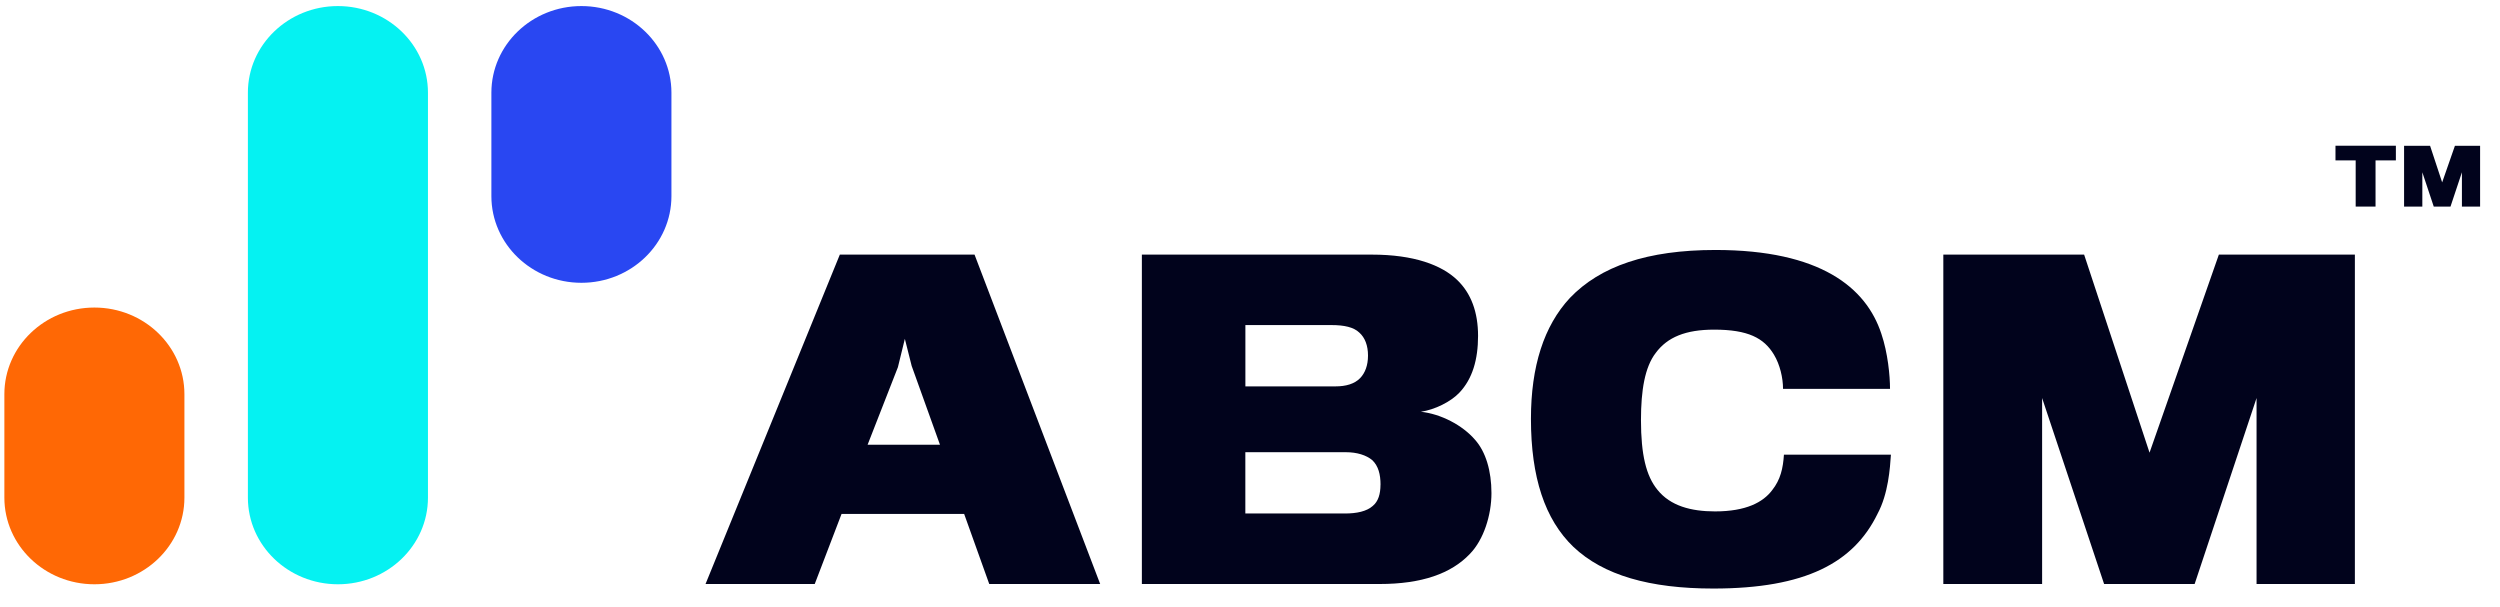 <svg width="103" height="25" viewBox="0 0 103 25" fill="none" xmlns="http://www.w3.org/2000/svg">
<g clip-path="url(#clip0_328_1583)">
<path d="M3.889 12.671C5.937 12.671 7.598 14.27 7.598 16.241V20.502C7.598 22.473 5.937 24.072 3.889 24.072C1.841 24.072 0.18 22.473 0.18 20.502V16.241C0.18 14.27 1.841 12.671 3.889 12.671Z" fill="#FF6805"/>
<path d="M13.921 0.25C15.968 0.25 17.632 1.849 17.632 3.82V20.502C17.632 22.472 15.97 24.072 13.923 24.072C11.875 24.072 10.213 22.472 10.213 20.502V3.82C10.211 1.849 11.875 0.25 13.921 0.25Z" fill="#05F2F2"/>
<path d="M23.954 0.25C26.002 0.25 27.663 1.849 27.663 3.82V8.081C27.663 10.052 26.002 11.651 23.954 11.651C21.906 11.651 20.245 10.052 20.245 8.081V3.82C20.245 1.849 21.906 0.25 23.954 0.25Z" fill="#2947F2"/>
<path d="M33.567 24.061H29.068L34.601 10.49H40.151L45.327 24.061H40.757L39.723 21.174H34.672L33.567 24.061ZM37.565 15.093L37.28 13.96L36.994 15.128L35.745 18.323H38.727L37.567 15.093H37.565Z" fill="#01031C"/>
<path d="M56.843 24.061H47.045V10.49H56.523C58.254 10.49 59.396 10.919 60.039 11.538C60.61 12.088 60.896 12.86 60.896 13.839C60.896 14.818 60.664 15.609 60.128 16.176C59.771 16.555 59.111 16.88 58.539 16.965C59.359 17.051 60.253 17.515 60.77 18.117C61.216 18.615 61.448 19.406 61.448 20.316C61.448 21.226 61.127 22.24 60.556 22.824C59.788 23.632 58.574 24.061 56.843 24.061ZM56.003 13.702C55.772 13.479 55.378 13.393 54.861 13.393H51.31V15.919H55.023C55.452 15.919 55.809 15.817 56.04 15.576C56.237 15.37 56.362 15.061 56.362 14.649C56.362 14.237 56.237 13.91 56.005 13.704L56.003 13.702ZM56.878 19.973C56.878 19.543 56.789 19.2 56.538 18.958C56.289 18.752 55.913 18.631 55.45 18.631H51.308V21.156H55.413C55.895 21.156 56.304 21.07 56.555 20.847C56.787 20.658 56.876 20.349 56.876 19.971L56.878 19.973Z" fill="#01031C"/>
<path d="M77.352 21.174C76.369 23.184 74.389 24.248 70.588 24.248C67.963 24.248 66.054 23.698 64.823 22.53C63.646 21.397 63.075 19.662 63.075 17.257C63.075 15.093 63.609 13.427 64.68 12.275C65.929 10.969 67.874 10.299 70.676 10.299C74.995 10.299 76.887 11.844 77.512 13.752C77.78 14.541 77.869 15.487 77.869 16.02H73.461C73.461 15.574 73.336 15.024 73.087 14.612C72.676 13.925 72.016 13.581 70.624 13.581C69.447 13.581 68.696 13.891 68.214 14.543C67.768 15.126 67.608 16.072 67.608 17.309C67.608 18.735 67.822 19.61 68.285 20.177C68.82 20.847 69.677 21.07 70.659 21.07C71.944 21.07 72.641 20.691 73.015 20.193C73.355 19.764 73.461 19.3 73.498 18.733H77.906C77.869 19.283 77.799 20.348 77.352 21.172V21.174Z" fill="#01031C"/>
<path d="M92.97 24.061V16.399L90.419 24.061H86.689L84.135 16.399V24.061H80.065V10.49H85.866L88.561 18.65L91.417 10.49H97.021V24.061H92.97Z" fill="#01031C"/>
<path d="M97.872 6.608V8.511H97.054V6.608H96.222V6.004H98.71V6.608H97.872Z" fill="#01031C"/>
<path d="M101.431 8.513V7.098L100.96 8.513H100.271L99.8 7.098V8.513H99.048V6.006H100.119L100.617 7.514L101.143 6.006H102.18V8.513H101.431Z" fill="#01031C"/>
</g>
<defs>
<clipPath id="clip0_328_1583">
<rect width="102" height="24" fill="white" transform="translate(0.18 0.25)"/>
</clipPath>
</defs>
</svg>
